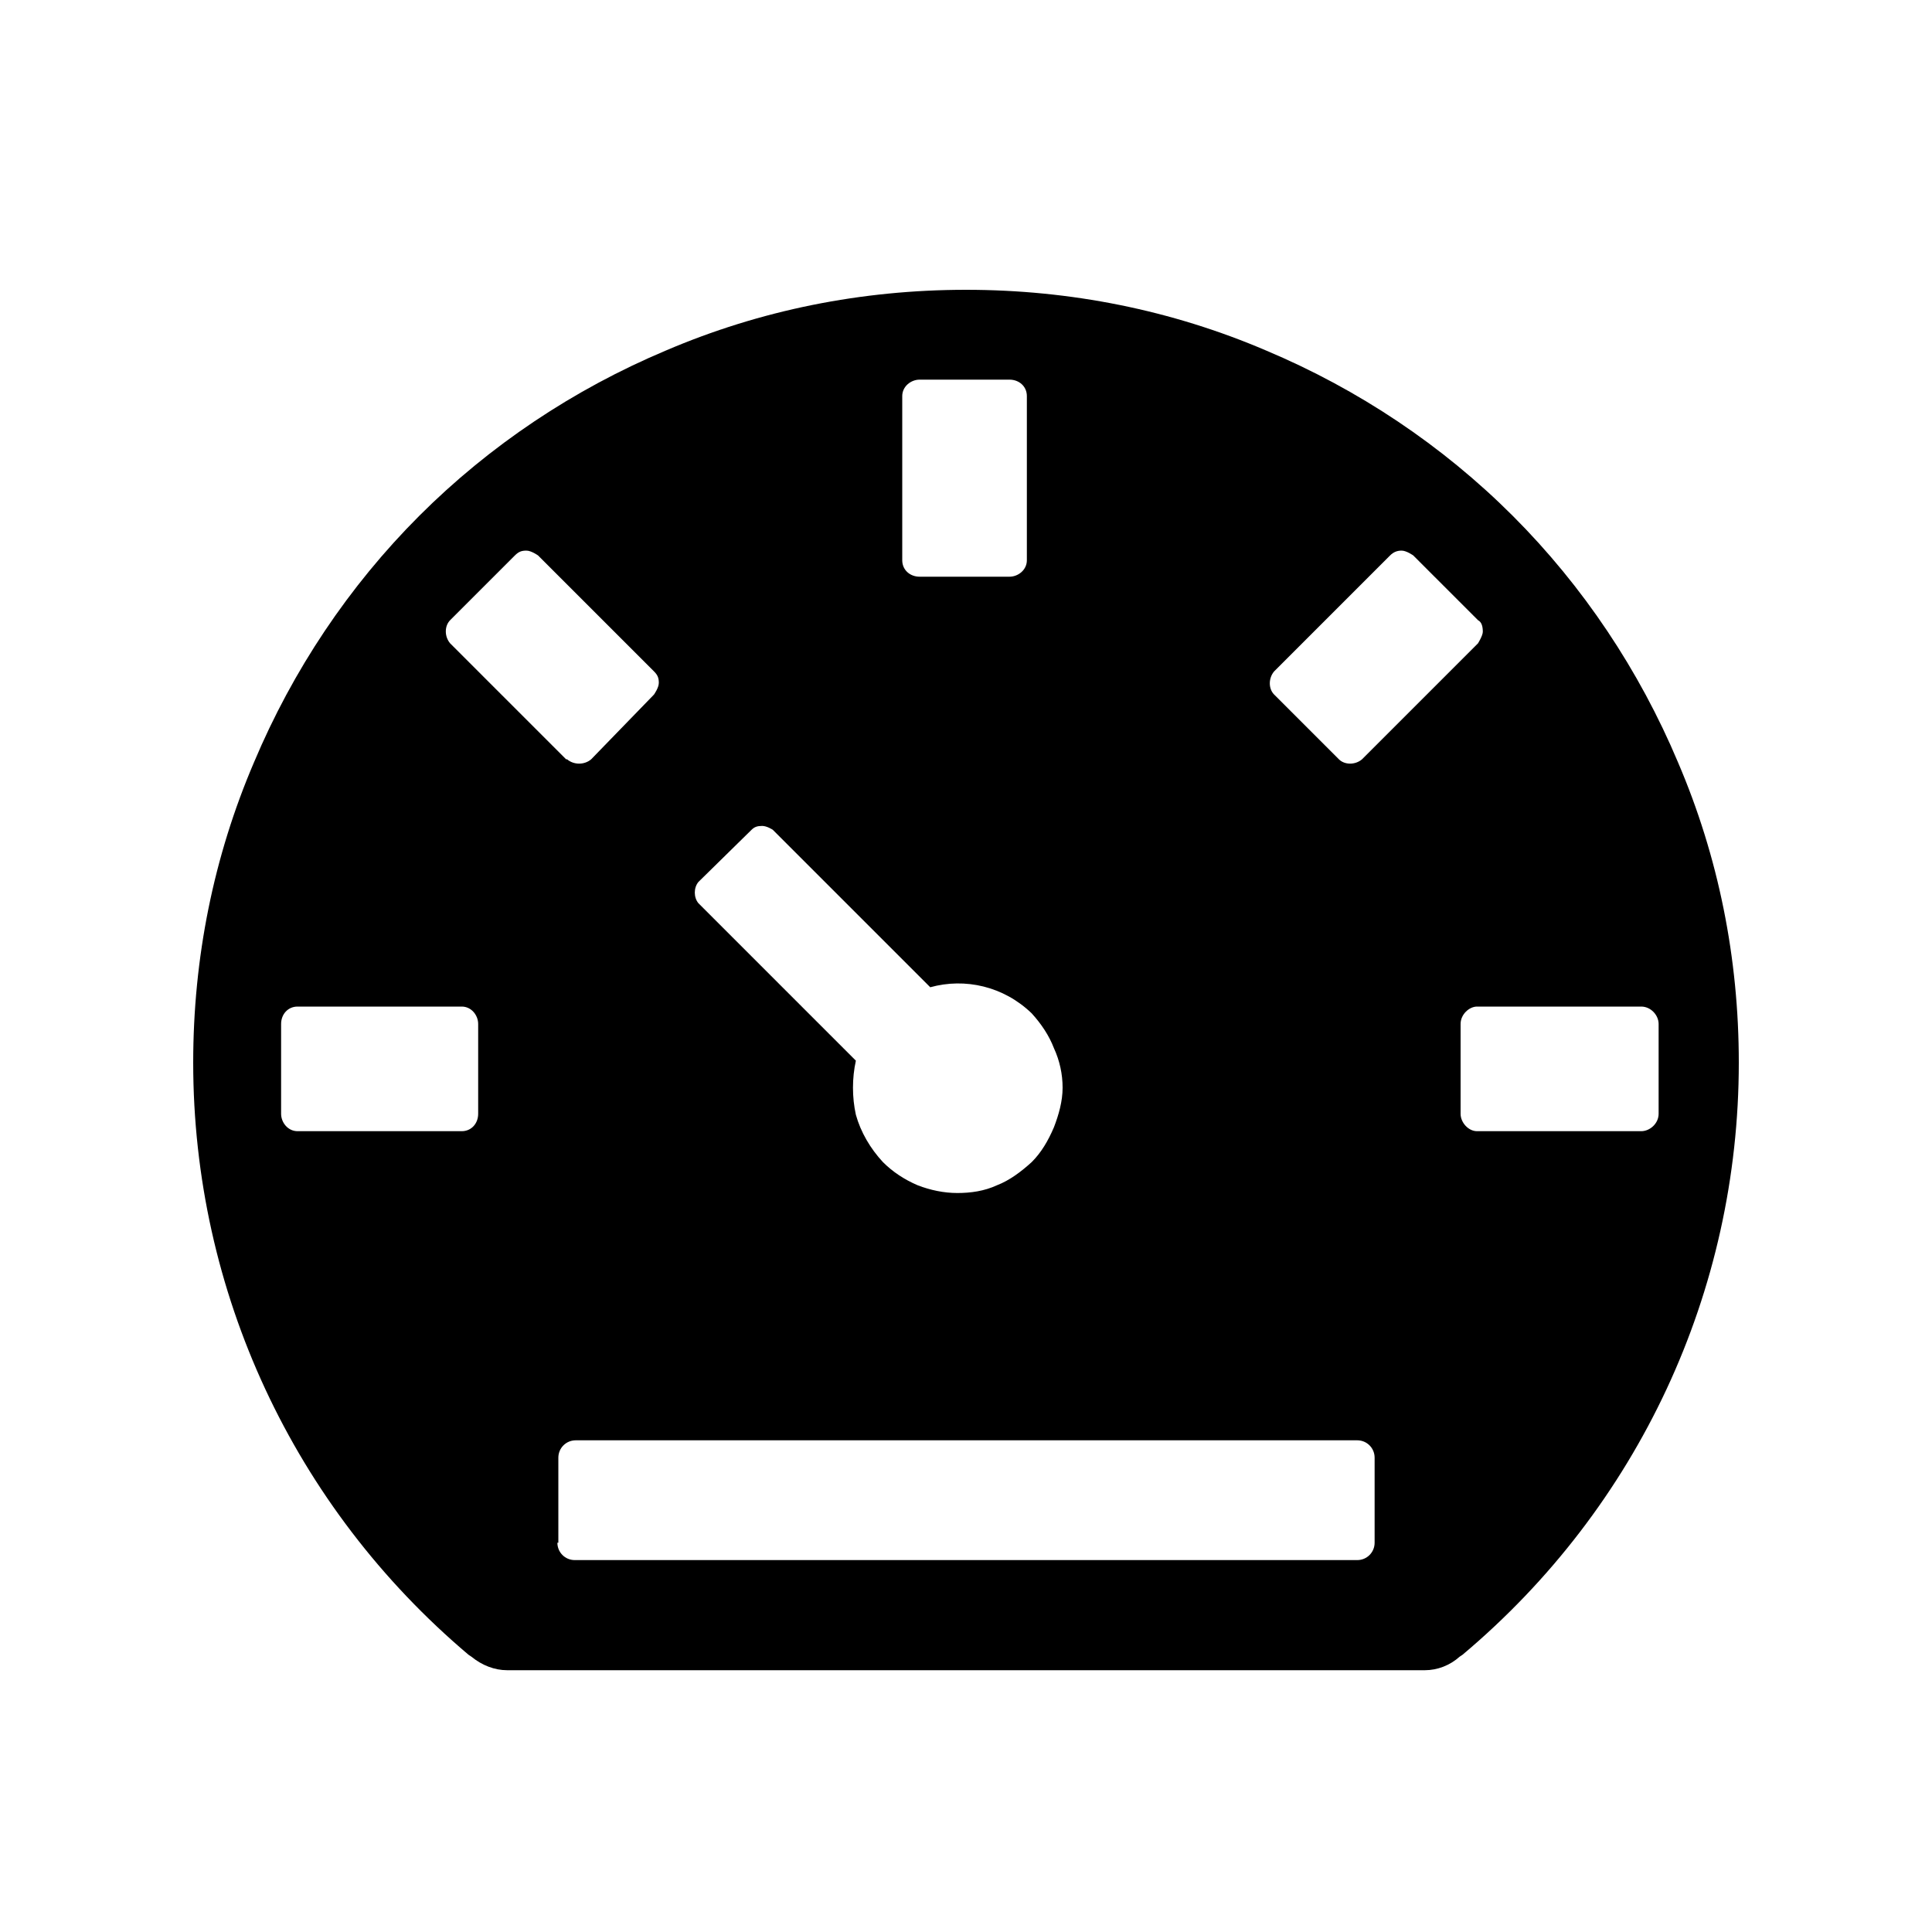 <!-- Generated by IcoMoon.io -->
<svg version="1.1" xmlns="http://www.w3.org/2000/svg" width="32" height="32" viewBox="0 0 32 32">
<title>dashboard-fill</title>
<path d="M4.208 12.624c0.64-1.52 1.568-2.912 2.736-4.080s2.56-2.096 4.080-2.736c1.568-0.672 3.248-1.008 4.976-1.008s3.408 0.336 4.976 1.008c1.52 0.64 2.912 1.568 4.080 2.736s2.096 2.56 2.736 4.080c0.672 1.568 1.008 3.248 1.008 4.976 0 3.792-1.664 7.36-4.576 9.808l-0.048 0.032c-0.16 0.144-0.368 0.224-0.576 0.224h-15.2c-0.208 0-0.416-0.080-0.592-0.224l-0.048-0.032c-2.896-2.448-4.56-6.016-4.56-9.808 0-1.728 0.336-3.408 1.008-4.976zM17.008 6.56c0-0.16-0.128-0.272-0.288-0.272h-1.488c-0.144 0-0.288 0.112-0.288 0.272v2.72c0 0.16 0.128 0.272 0.288 0.272h1.488c0.144 0 0.288-0.112 0.288-0.272v-2.72zM17.456 17.36c-0.080-0.208-0.208-0.4-0.368-0.576-0.464-0.448-1.104-0.592-1.68-0.432l-2.608-2.608c0 0-0.096-0.064-0.176-0.064s-0.128 0.016-0.176 0.064l-0.88 0.864c-0.080 0.096-0.080 0.256 0 0.352l2.608 2.608c-0.064 0.288-0.064 0.608 0 0.896 0.080 0.288 0.24 0.56 0.448 0.784 0.16 0.16 0.352 0.288 0.576 0.384 0.208 0.080 0.432 0.128 0.656 0.128s0.448-0.032 0.656-0.128c0.208-0.080 0.4-0.224 0.576-0.384 0.16-0.16 0.272-0.352 0.368-0.576 0.080-0.208 0.144-0.432 0.144-0.656s-0.048-0.448-0.144-0.656zM24.192 18.448c0 0.144 0.128 0.288 0.272 0.288h2.72c0.144 0 0.288-0.128 0.288-0.288v-1.488c0-0.144-0.128-0.288-0.288-0.288h-2.72c-0.128 0-0.272 0.128-0.272 0.288v1.488zM24.48 10.656c0 0 0.080-0.128 0.080-0.192 0-0.080-0.016-0.16-0.080-0.192l-1.072-1.072c0 0-0.112-0.080-0.192-0.080-0.064 0-0.128 0.016-0.192 0.080l-1.92 1.92c-0.096 0.112-0.096 0.288 0 0.384l1.072 1.072c0.096 0.096 0.272 0.096 0.384 0l1.92-1.92zM9.232 25.552c0 0.16 0.128 0.288 0.288 0.288h12.96c0.16 0 0.288-0.128 0.288-0.288v-1.408c0-0.16-0.128-0.288-0.288-0.288h-12.944c-0.16 0-0.288 0.128-0.288 0.288v1.408h-0.016zM9.392 12.576c0.112 0.096 0.288 0.096 0.4 0l1.040-1.072c0 0 0.080-0.112 0.080-0.192s-0.016-0.128-0.080-0.192l-1.92-1.92c0 0-0.112-0.080-0.192-0.080s-0.128 0.016-0.192 0.080l-1.072 1.072c-0.096 0.096-0.096 0.272 0 0.384l1.92 1.92h0.016zM4.656 18.448c0 0.144 0.112 0.288 0.272 0.288h2.72c0.16 0 0.272-0.128 0.272-0.288v-1.488c0-0.144-0.112-0.288-0.272-0.288h-2.72c-0.16 0-0.272 0.128-0.272 0.288v1.488z"></path>
</svg>
